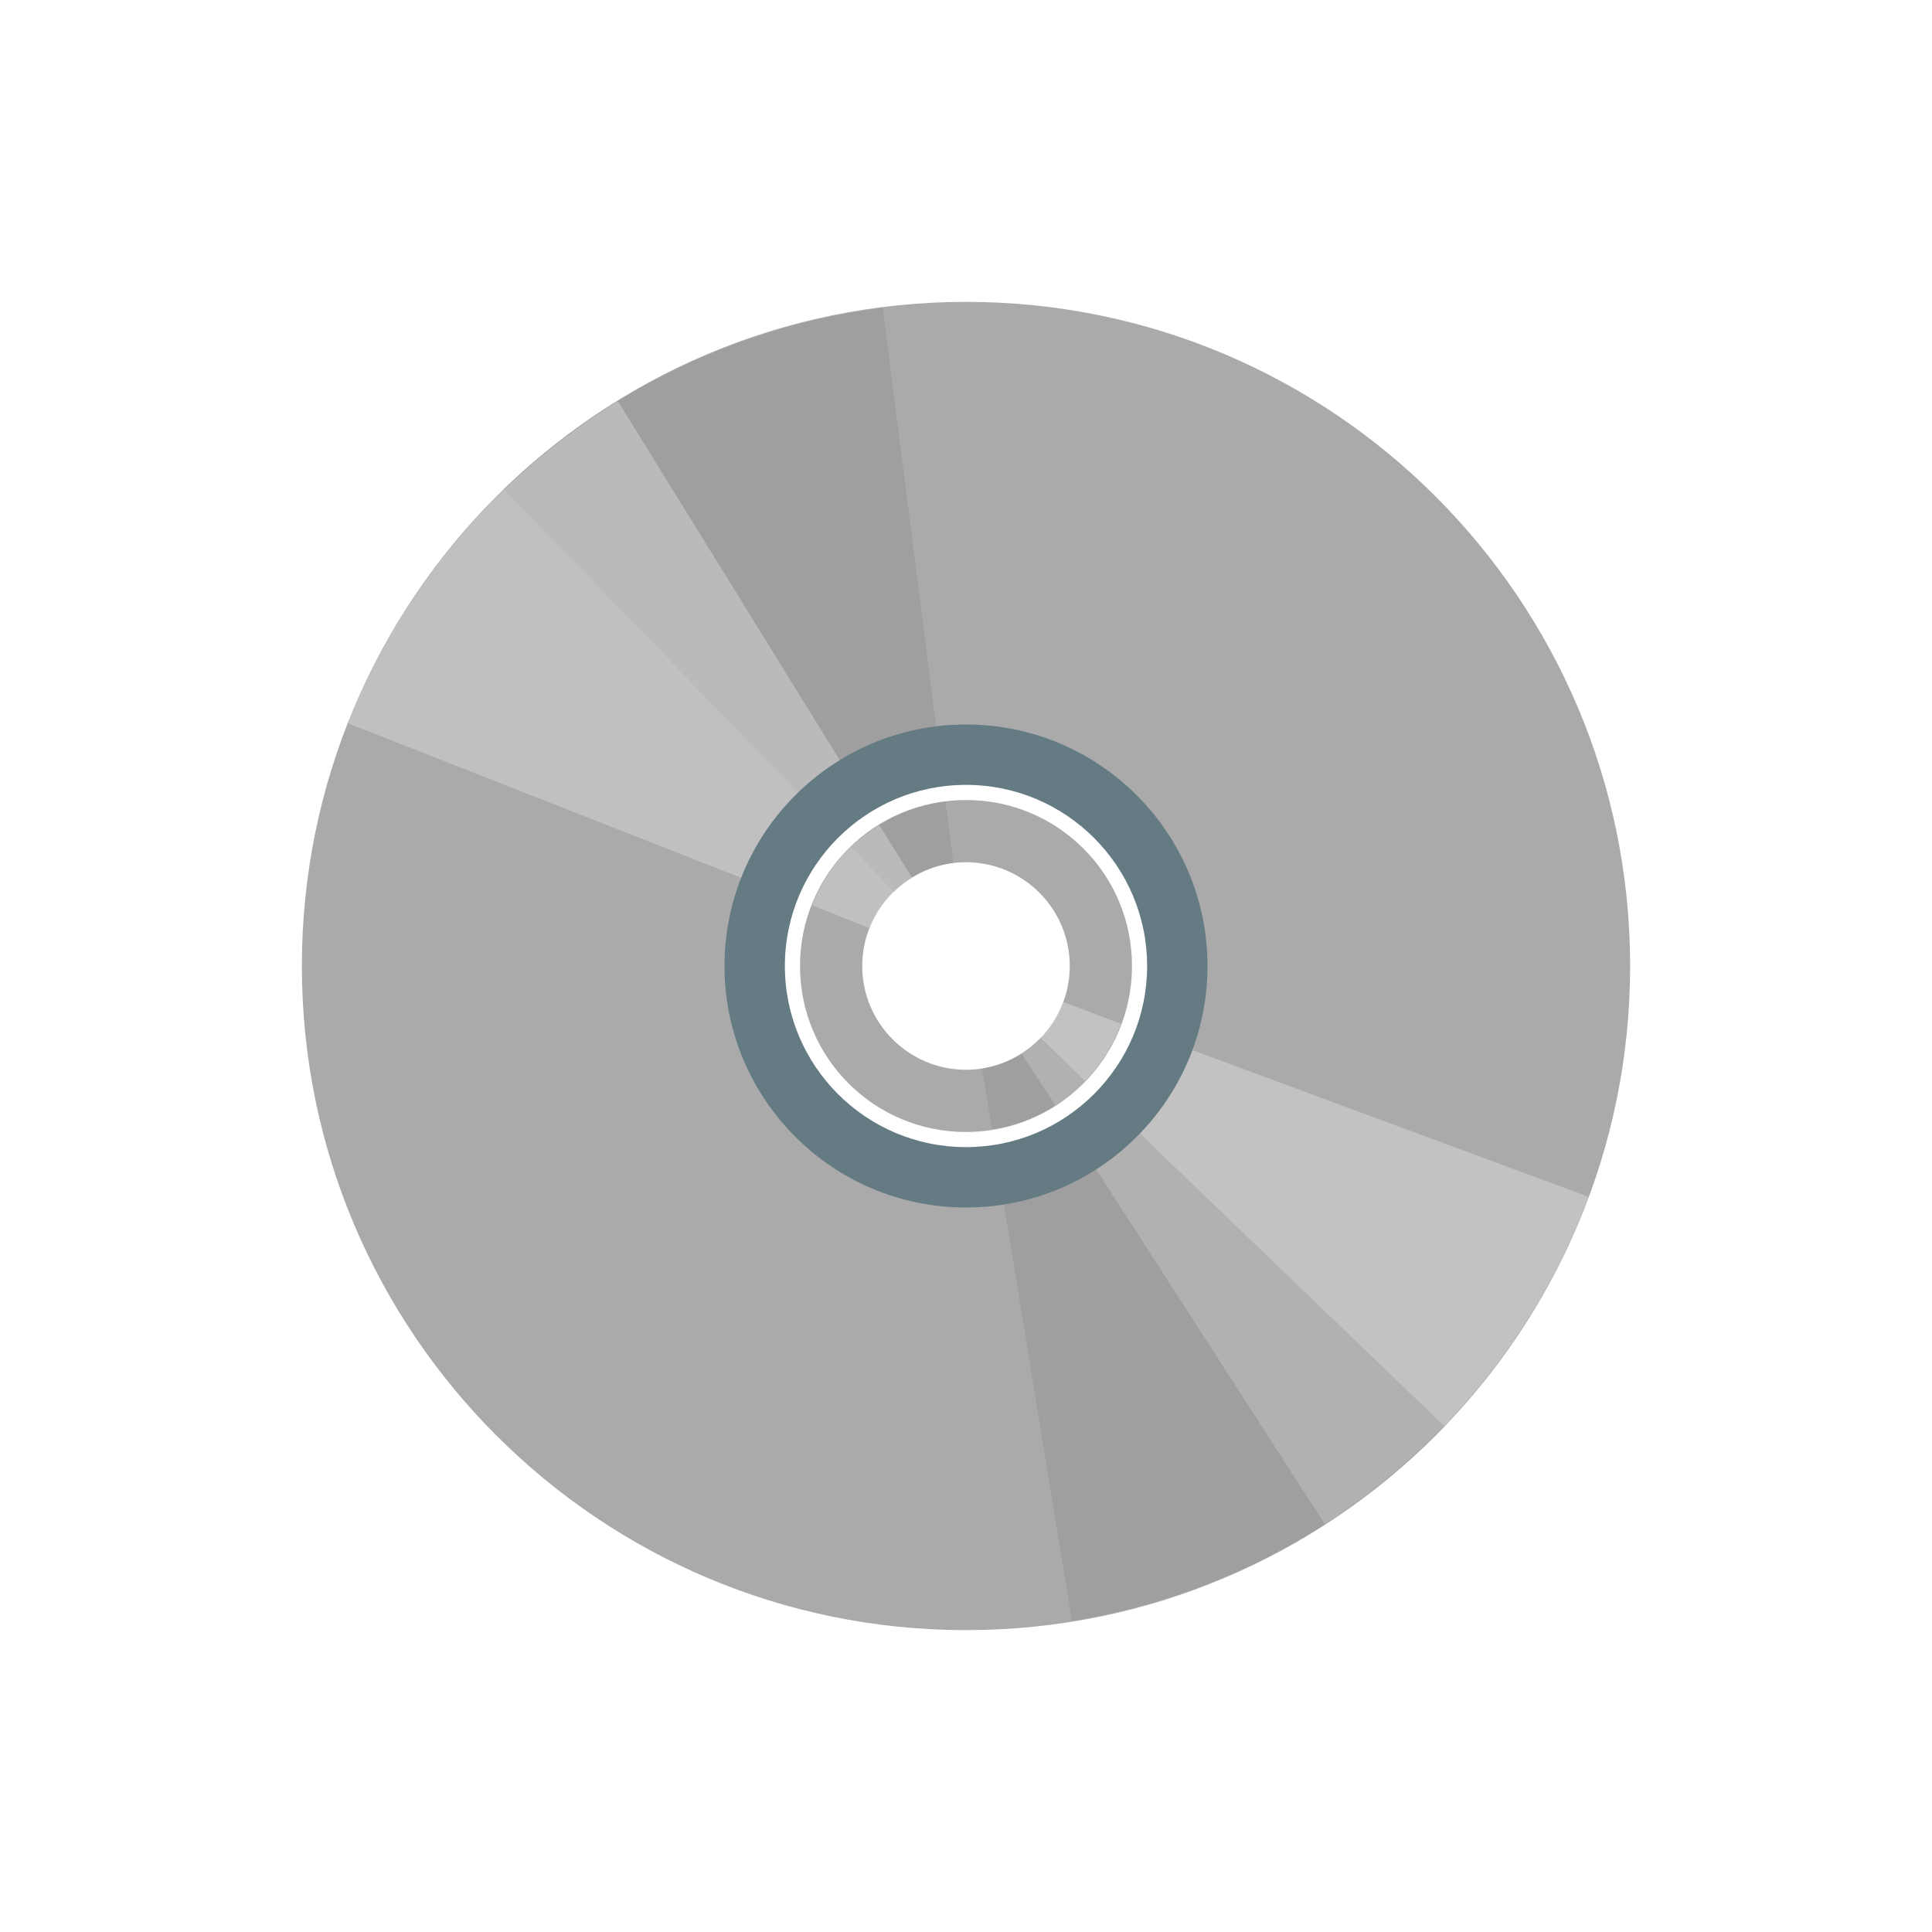 <?xml version="1.0" encoding="UTF-8"?>
<svg xmlns="http://www.w3.org/2000/svg" xmlns:xlink="http://www.w3.org/1999/xlink" width="24pt" height="24pt" viewBox="0 0 24 24" version="1.1">
<g id="surface1">
<path style=" stroke:none;fill-rule:nonzero;fill:rgb(66.667%,66.667%,66.667%);fill-opacity:1;" d="M 12 3.75 C 7.445 3.75 3.75 7.445 3.75 12 C 3.75 16.555 7.445 20.25 12 20.25 C 16.555 20.25 20.25 16.555 20.25 12 C 20.25 7.445 16.555 3.75 12 3.75 Z M 12 9.422 C 13.422 9.422 14.578 10.578 14.578 12 C 14.578 13.422 13.422 14.578 12 14.578 C 10.578 14.578 9.422 13.422 9.422 12 C 9.422 10.578 10.578 9.422 12 9.422 Z M 12 9.938 C 10.859 9.938 9.938 10.859 9.938 12 C 9.938 13.141 10.859 14.062 12 14.062 C 13.141 14.062 14.062 13.141 14.062 12 C 14.062 10.859 13.141 9.938 12 9.938 Z M 12 10.711 C 12.711 10.711 13.289 11.289 13.289 12 C 13.289 12.711 12.711 13.289 12 13.289 C 11.289 13.289 10.711 12.711 10.711 12 C 10.711 11.289 11.289 10.711 12 10.711 Z M 12 10.711 "/>
<path style=" stroke:none;fill-rule:nonzero;fill:rgb(49.02%,49.02%,49.02%);fill-opacity:0.255;" d="M 11.105 11.078 C 11.309 10.883 11.566 10.754 11.844 10.719 L 11.746 9.961 C 11.301 10.016 10.891 10.211 10.57 10.523 Z M 10.215 10.156 C 10.613 9.773 11.129 9.523 11.684 9.453 L 10.965 3.824 C 9.195 4.051 7.535 4.84 6.258 6.078 Z M 10.215 10.156 "/>
<path style=" stroke:none;fill-rule:nonzero;fill:rgb(87.451%,87.451%,87.451%);fill-opacity:0.463;" d="M 13.203 12.445 C 13.105 12.707 12.93 12.938 12.691 13.09 L 13.109 13.73 C 13.488 13.488 13.77 13.137 13.926 12.719 Z M 14.406 12.895 C 14.211 13.414 13.852 13.859 13.383 14.164 L 16.457 18.934 C 17.957 17.965 19.113 16.535 19.734 14.867 Z M 14.406 12.895 "/>
<path style=" stroke:none;fill-rule:nonzero;fill:rgb(49.02%,49.02%,49.02%);fill-opacity:0.255;" d="M 12.926 12.891 C 12.73 13.09 12.477 13.23 12.199 13.273 L 12.324 14.027 C 12.77 13.957 13.168 13.75 13.477 13.426 Z M 13.848 13.781 C 13.461 14.18 12.953 14.445 12.402 14.535 L 13.316 20.137 C 15.078 19.848 16.711 19 17.945 17.719 Z M 13.848 13.781 "/>
<path style=" stroke:none;fill-rule:nonzero;fill:rgb(87.451%,87.451%,87.451%);fill-opacity:0.427;" d="M 10.805 11.531 C 10.906 11.27 11.09 11.043 11.328 10.898 L 10.922 10.25 C 10.543 10.484 10.25 10.828 10.09 11.246 Z M 9.609 11.062 C 9.816 10.543 10.184 10.105 10.66 9.812 L 7.676 4.984 C 6.156 5.922 4.973 7.332 4.32 8.984 Z M 9.609 11.062 "/>
<path style=" stroke:none;fill-rule:nonzero;fill:rgb(39.608%,48.235%,51.373%);fill-opacity:1;" d="M 12 9 C 10.344 9 9 10.344 9 12 C 9 13.656 10.344 15 12 15 C 13.656 15 15 13.656 15 12 C 15 10.344 13.656 9 12 9 Z M 12 9.75 C 13.242 9.75 14.25 10.758 14.25 12 C 14.25 13.242 13.242 14.25 12 14.25 C 10.758 14.25 9.75 13.242 9.75 12 C 9.75 10.758 10.758 9.75 12 9.75 Z M 12 9.75 "/>
</g>
</svg>

